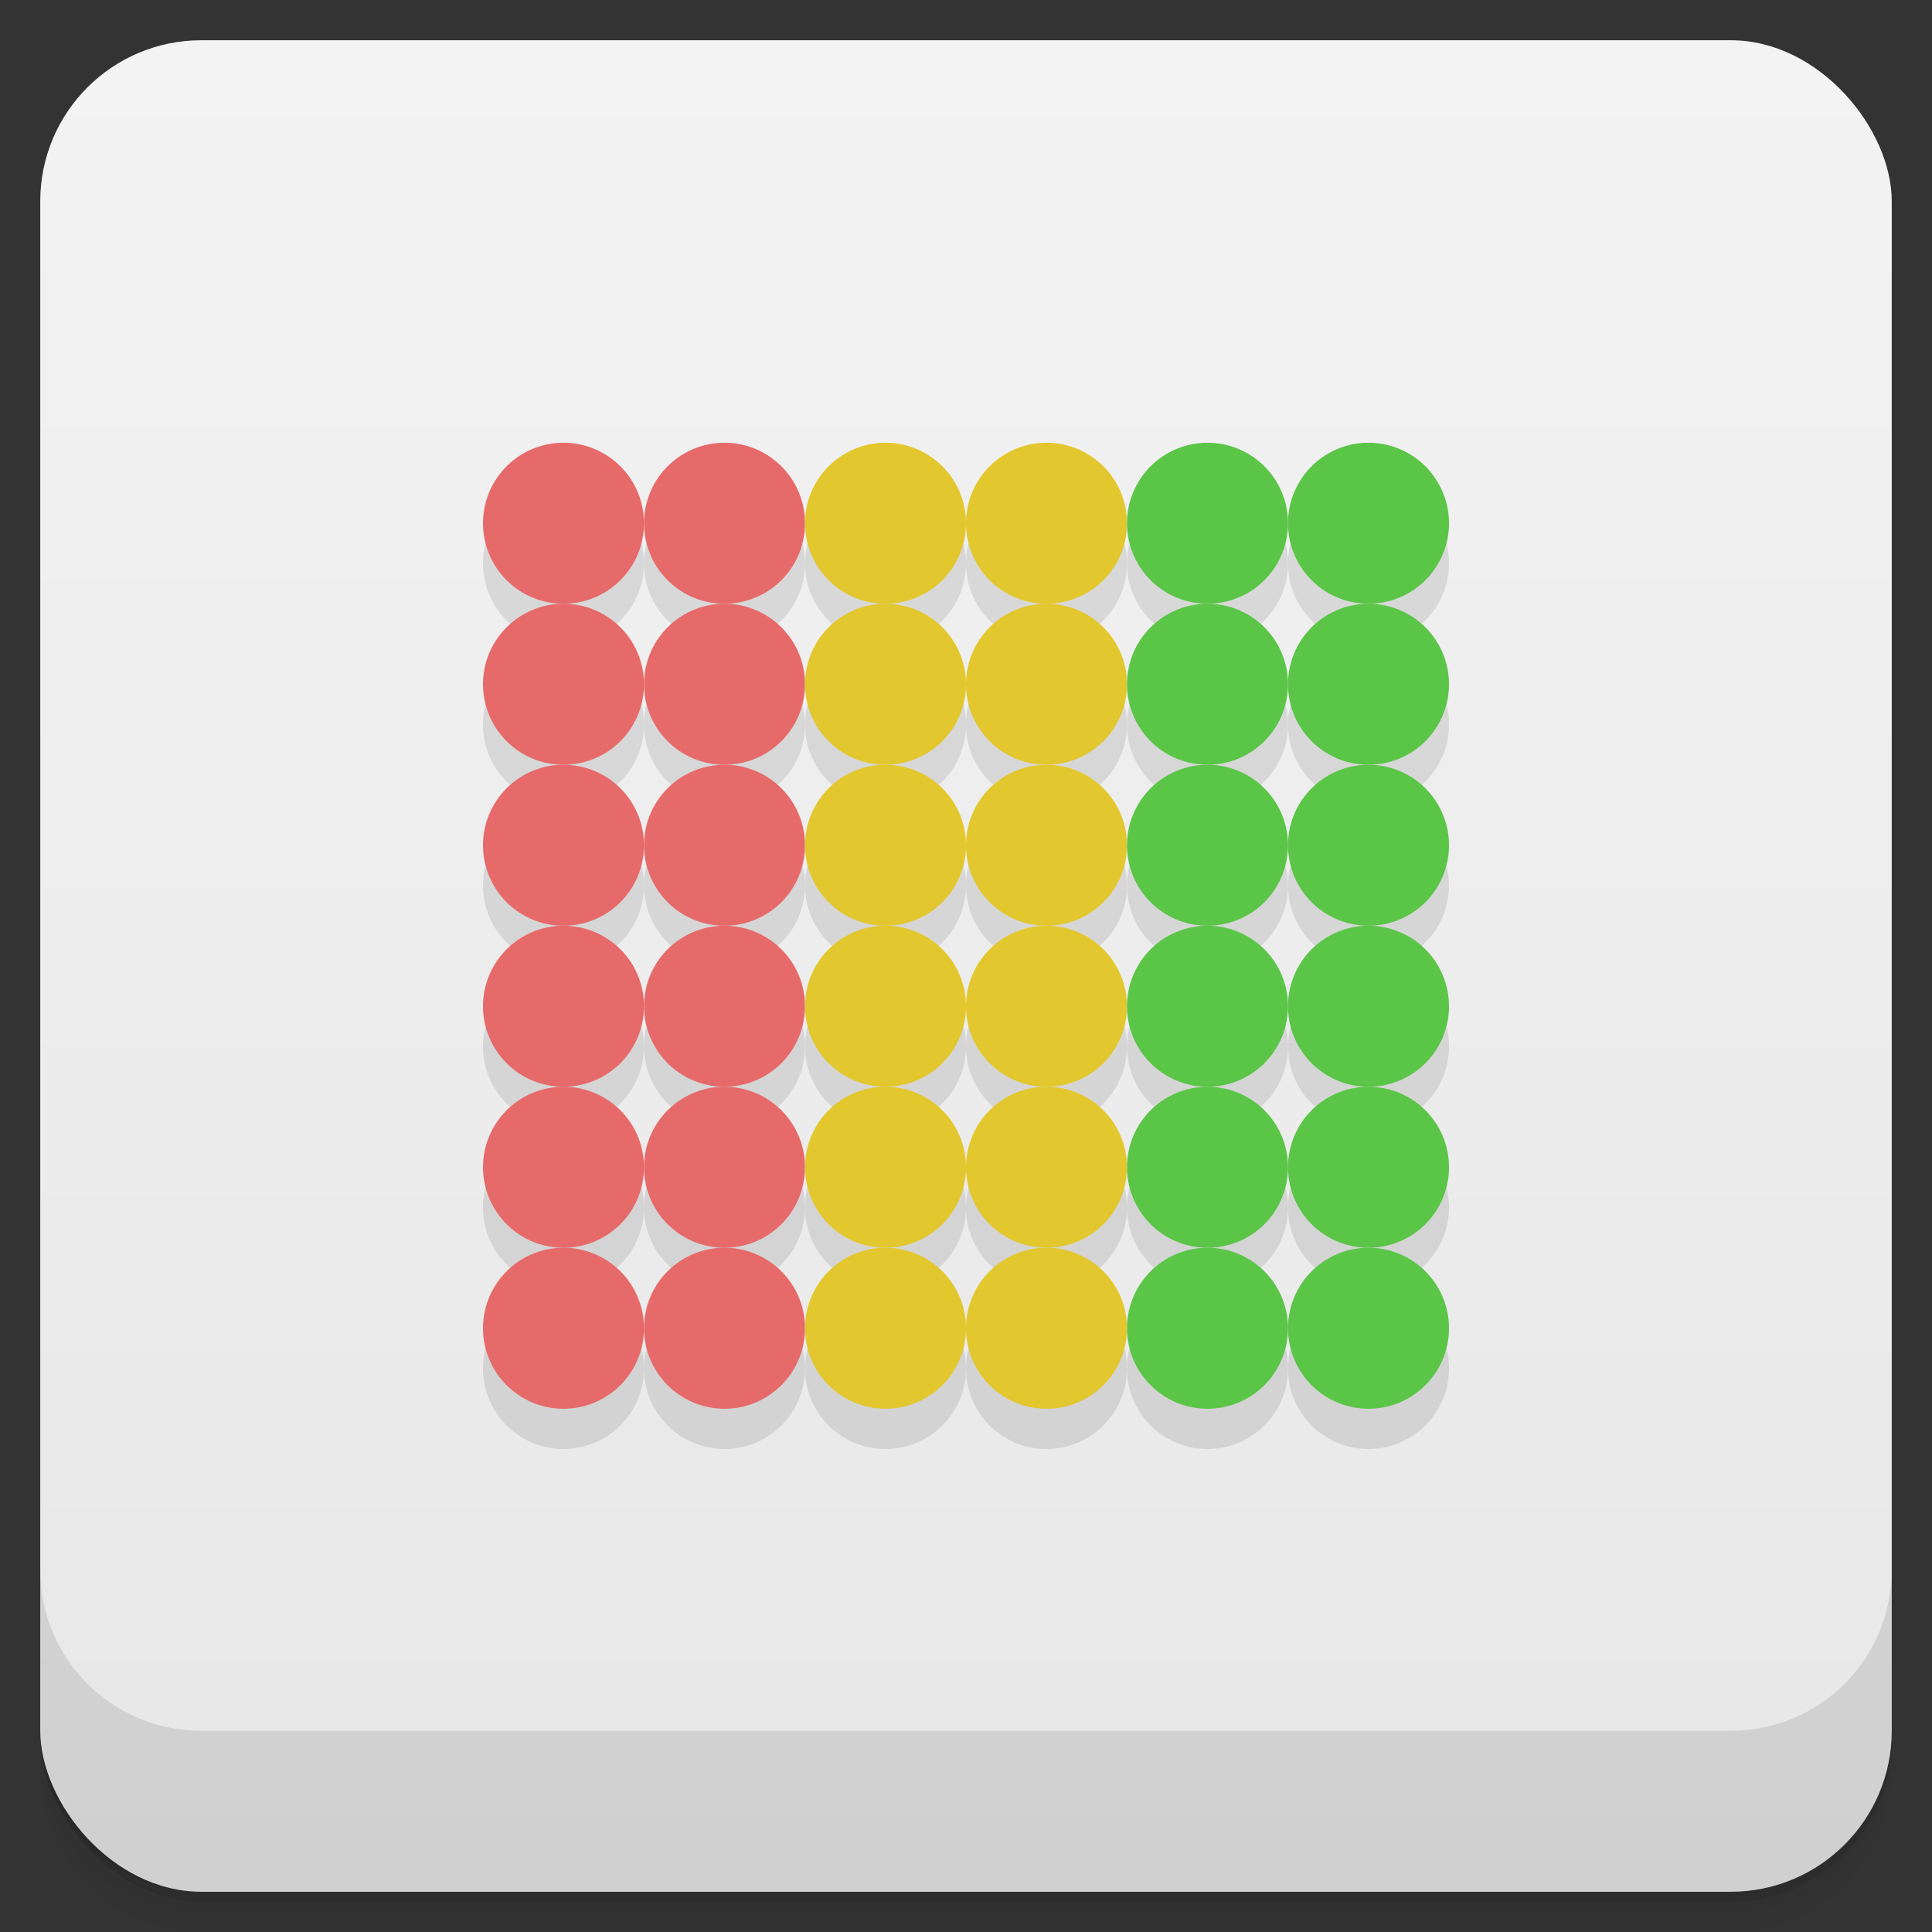 <svg xmlns="http://www.w3.org/2000/svg" xmlns:xlink="http://www.w3.org/1999/xlink" width="48" height="48">
  <rect width="100%" height="100%" fill="#333333" stroke="none"/>
  <defs>
    <linearGradient id="a">
      <stop stop-opacity="0"/>
      <stop offset="1"/>
    </linearGradient>
    <linearGradient gradientUnits="userSpaceOnUse" x2="0" y2="40" y1="280" xlink:href="#b" id="e" gradientTransform="matrix(.175 0 0 .175 302.8 216)"/>
    <linearGradient id="b">
      <stop stop-color="#151515"/>
      <stop stop-color="#222" offset="1"/>
    </linearGradient>
    <linearGradient gradientUnits="userSpaceOnUse" x2="0" y2="90" y1="230" xlink:href="#b" id="d" gradientTransform="matrix(.375 0 0 .375 298 16)"/>
    <linearGradient gradientUnits="userSpaceOnUse" x2="0" y2="90" y1="230" xlink:href="#b" id="c" gradientTransform="matrix(.25 0 0 .25 300 132)"/>
    <linearGradient id="f">
      <stop offset="0" stop-color="#fff" stop-opacity="0"/>
      <stop offset=".3" stop-color="#fff" stop-opacity="0"/>
      <stop offset=".5" stop-color="#fff" stop-opacity=".612"/>
      <stop offset=".753" stop-color="#fff" stop-opacity="0"/>
      <stop offset="1" stop-color="#fff" stop-opacity="0"/>
    </linearGradient>
    <linearGradient id="g">
      <stop offset="0" stop-color="gray"/>
      <stop offset="1" stop-opacity="0"/>
    </linearGradient>
    <linearGradient id="h">
      <stop offset="0" stop-color="#a77341"/>
      <stop offset="1" stop-color="#3d3024"/>
    </linearGradient>
    <linearGradient xlink:href="#i" id="l" x1="24" y1="1051.36" x2="24" y2="1005.36" gradientUnits="userSpaceOnUse"/>
    <linearGradient id="j">
      <stop offset="0" stop-color="#ede9ce"/>
      <stop offset="1" stop-color="#f5f2de"/>
    </linearGradient>
    <linearGradient id="k">
      <stop offset="0" stop-color="#d4d8d6"/>
      <stop offset="1" stop-color="#e4e4e4"/>
    </linearGradient>
    <linearGradient id="i">
      <stop offset="0" stop-color="#e7e7e7"/>
      <stop offset="1" stop-color="#f3f3f3"/>
    </linearGradient>
  </defs>
  <g transform="translate(0 -1004.362)">
    <path d="M5 1006.362c-2.216 0-4 1.784-4 4v37.25c0 2.216 1.784 4 4 4h38c2.216 0 4-1.784 4-4v-37.25c0-2.216-1.784-4-4-4H5zm-4 41.5v.5c0 2.216 1.784 4 4 4h38c2.216 0 4-1.784 4-4v-.5c0 2.216-1.784 4-4 4H5c-2.216 0-4-1.784-4-4z" opacity=".02"/>
    <path d="M1 1047.612v.25c0 2.216 1.784 4 4 4h38c2.216 0 4-1.784 4-4v-.25c0 2.216-1.784 4-4 4H5c-2.216 0-4-1.784-4-4z" opacity=".05"/>
    <rect rx="4" y="1005.61" x="1" height="46" width="46" opacity=".1"/>
  </g>
  <rect width="46" height="46" x="1" y="1005.36" rx="4" transform="translate(0 -1004.36)" fill="url(#l)"/>
  <path d="M1 39v4c0 2.216 1.784 4 4 4h38c2.216 0 4-1.784 4-4v-4c0 2.216-1.784 4-4 4H5c-2.216 0-4-1.784-4-4z" opacity=".1"/>
  <g>
    <g opacity=".1">
      <path d="M16 14a2 2 0 1 1-4 0 2 2 0 0 1 4 0z"/>
      <path d="M16 18a2 2 0 1 1-4 0 2 2 0 0 1 4 0zM16 26a2 2 0 1 1-4 0 2 2 0 0 1 4 0z"/>
      <path d="M16 22a2 2 0 1 1-4 0 2 2 0 0 1 4 0zM16 30a2 2 0 1 1-4 0 2 2 0 0 1 4 0z"/>
      <path d="M16 34a2 2 0 1 1-4 0 2 2 0 0 1 4 0zM20 14a2 2 0 1 1-4 0 2 2 0 0 1 4 0z"/>
      <path d="M20 18a2 2 0 1 1-4 0 2 2 0 0 1 4 0zM20 26a2 2 0 1 1-4 0 2 2 0 0 1 4 0z"/>
      <path d="M20 22a2 2 0 1 1-4 0 2 2 0 0 1 4 0zM20 30a2 2 0 1 1-4 0 2 2 0 0 1 4 0z"/>
      <path d="M20 34a2 2 0 1 1-4 0 2 2 0 0 1 4 0zM24 14a2 2 0 1 1-4 0 2 2 0 0 1 4 0z"/>
      <path d="M24 18a2 2 0 1 1-4 0 2 2 0 0 1 4 0zM24 26a2 2 0 1 1-4 0 2 2 0 0 1 4 0z"/>
      <path d="M24 22a2 2 0 1 1-4 0 2 2 0 0 1 4 0zM24 30a2 2 0 1 1-4 0 2 2 0 0 1 4 0z"/>
      <path d="M24 34a2 2 0 1 1-4 0 2 2 0 0 1 4 0zM28 14a2 2 0 1 1-4 0 2 2 0 0 1 4 0z"/>
      <path d="M28 18a2 2 0 1 1-4 0 2 2 0 0 1 4 0zM28 26a2 2 0 1 1-4 0 2 2 0 0 1 4 0z"/>
      <path d="M28 22a2 2 0 1 1-4 0 2 2 0 0 1 4 0zM28 30a2 2 0 1 1-4 0 2 2 0 0 1 4 0z"/>
      <path d="M28 34a2 2 0 1 1-4 0 2 2 0 0 1 4 0zM32 14a2 2 0 1 1-4 0 2 2 0 0 1 4 0z"/>
      <path d="M32 18a2 2 0 1 1-4 0 2 2 0 0 1 4 0zM32 26a2 2 0 1 1-4 0 2 2 0 0 1 4 0z"/>
      <path d="M32 22a2 2 0 1 1-4 0 2 2 0 0 1 4 0zM32 30a2 2 0 1 1-4 0 2 2 0 0 1 4 0z"/>
      <path d="M32 34a2 2 0 1 1-4 0 2 2 0 0 1 4 0zM36 14a2 2 0 1 1-4 0 2 2 0 0 1 4 0z"/>
      <path d="M36 18a2 2 0 1 1-4 0 2 2 0 0 1 4 0zM36 26a2 2 0 1 1-4 0 2 2 0 0 1 4 0z"/>
      <path d="M36 22a2 2 0 1 1-4 0 2 2 0 0 1 4 0zM36 30a2 2 0 1 1-4 0 2 2 0 0 1 4 0z"/>
      <path d="M36 34a2 2 0 1 1-4 0 2 2 0 0 1 4 0z"/>
    </g>
    <path d="M16 13a2 2 0 1 1-4 0 2 2 0 1 1 4 0z" fill="#e76a6a"/>
    <path d="M16 17a2 2 0 1 1-4 0 2 2 0 1 1 4 0zM16 25a2 2 0 1 1-4 0 2 2 0 1 1 4 0z" fill="#e76a6a"/>
    <path d="M16 21a2 2 0 1 1-4 0 2 2 0 1 1 4 0zM16 29a2 2 0 1 1-4 0 2 2 0 1 1 4 0z" fill="#e76a6a"/>
    <path d="M16 33a2 2 0 1 1-4 0 2 2 0 1 1 4 0zM20 13a2 2 0 1 1-4 0 2 2 0 1 1 4 0z" fill="#e76a6a"/>
    <path d="M20 17a2 2 0 1 1-4 0 2 2 0 1 1 4 0zM20 25a2 2 0 1 1-4 0 2 2 0 1 1 4 0z" fill="#e76a6a"/>
    <path d="M20 21a2 2 0 1 1-4 0 2 2 0 1 1 4 0zM20 29a2 2 0 1 1-4 0 2 2 0 1 1 4 0z" fill="#e76a6a"/>
    <path d="M20 33a2 2 0 1 1-4 0 2 2 0 1 1 4 0z" fill="#e76a6a"/>
    <path d="M24 13a2 2 0 1 1-4 0 2 2 0 1 1 4 0z" fill="#e3c72e"/>
    <path d="M24 17a2 2 0 1 1-4 0 2 2 0 1 1 4 0zM24 25a2 2 0 1 1-4 0 2 2 0 1 1 4 0z" fill="#e3c72e"/>
    <path d="M24 21a2 2 0 1 1-4 0 2 2 0 1 1 4 0zM24 29a2 2 0 1 1-4 0 2 2 0 1 1 4 0z" fill="#e3c72e"/>
    <path d="M24 33a2 2 0 1 1-4 0 2 2 0 1 1 4 0zM28 13a2 2 0 1 1-4 0 2 2 0 1 1 4 0z" fill="#e3c72e"/>
    <path d="M28 17a2 2 0 1 1-4 0 2 2 0 1 1 4 0zM28 25a2 2 0 1 1-4 0 2 2 0 1 1 4 0z" fill="#e3c72e"/>
    <path d="M28 21a2 2 0 1 1-4 0 2 2 0 1 1 4 0zM28 29a2 2 0 1 1-4 0 2 2 0 1 1 4 0z" fill="#e3c72e"/>
    <path d="M28 33a2 2 0 1 1-4 0 2 2 0 1 1 4 0z" fill="#e3c72e"/>
    <path d="M32 13a2 2 0 1 1-4 0 2 2 0 1 1 4 0z" fill="#5bc548"/>
    <path d="M32 17a2 2 0 1 1-4 0 2 2 0 1 1 4 0zM32 25a2 2 0 1 1-4 0 2 2 0 1 1 4 0z" fill="#5bc548"/>
    <path d="M32 21a2 2 0 1 1-4 0 2 2 0 1 1 4 0zM32 29a2 2 0 1 1-4 0 2 2 0 1 1 4 0z" fill="#5bc548"/>
    <path d="M32 33a2 2 0 1 1-4 0 2 2 0 1 1 4 0zM36 13a2 2 0 1 1-4 0 2 2 0 1 1 4 0z" fill="#5bc548"/>
    <path d="M36 17a2 2 0 1 1-4 0 2 2 0 1 1 4 0zM36 25a2 2 0 1 1-4 0 2 2 0 1 1 4 0z" fill="#5bc548"/>
    <path d="M36 21a2 2 0 1 1-4 0 2 2 0 1 1 4 0zM36 29a2 2 0 1 1-4 0 2 2 0 1 1 4 0z" fill="#5bc548"/>
    <path d="M36 33a2 2 0 1 1-4 0 2 2 0 1 1 4 0z" fill="#5bc548"/>
  </g>
</svg>
